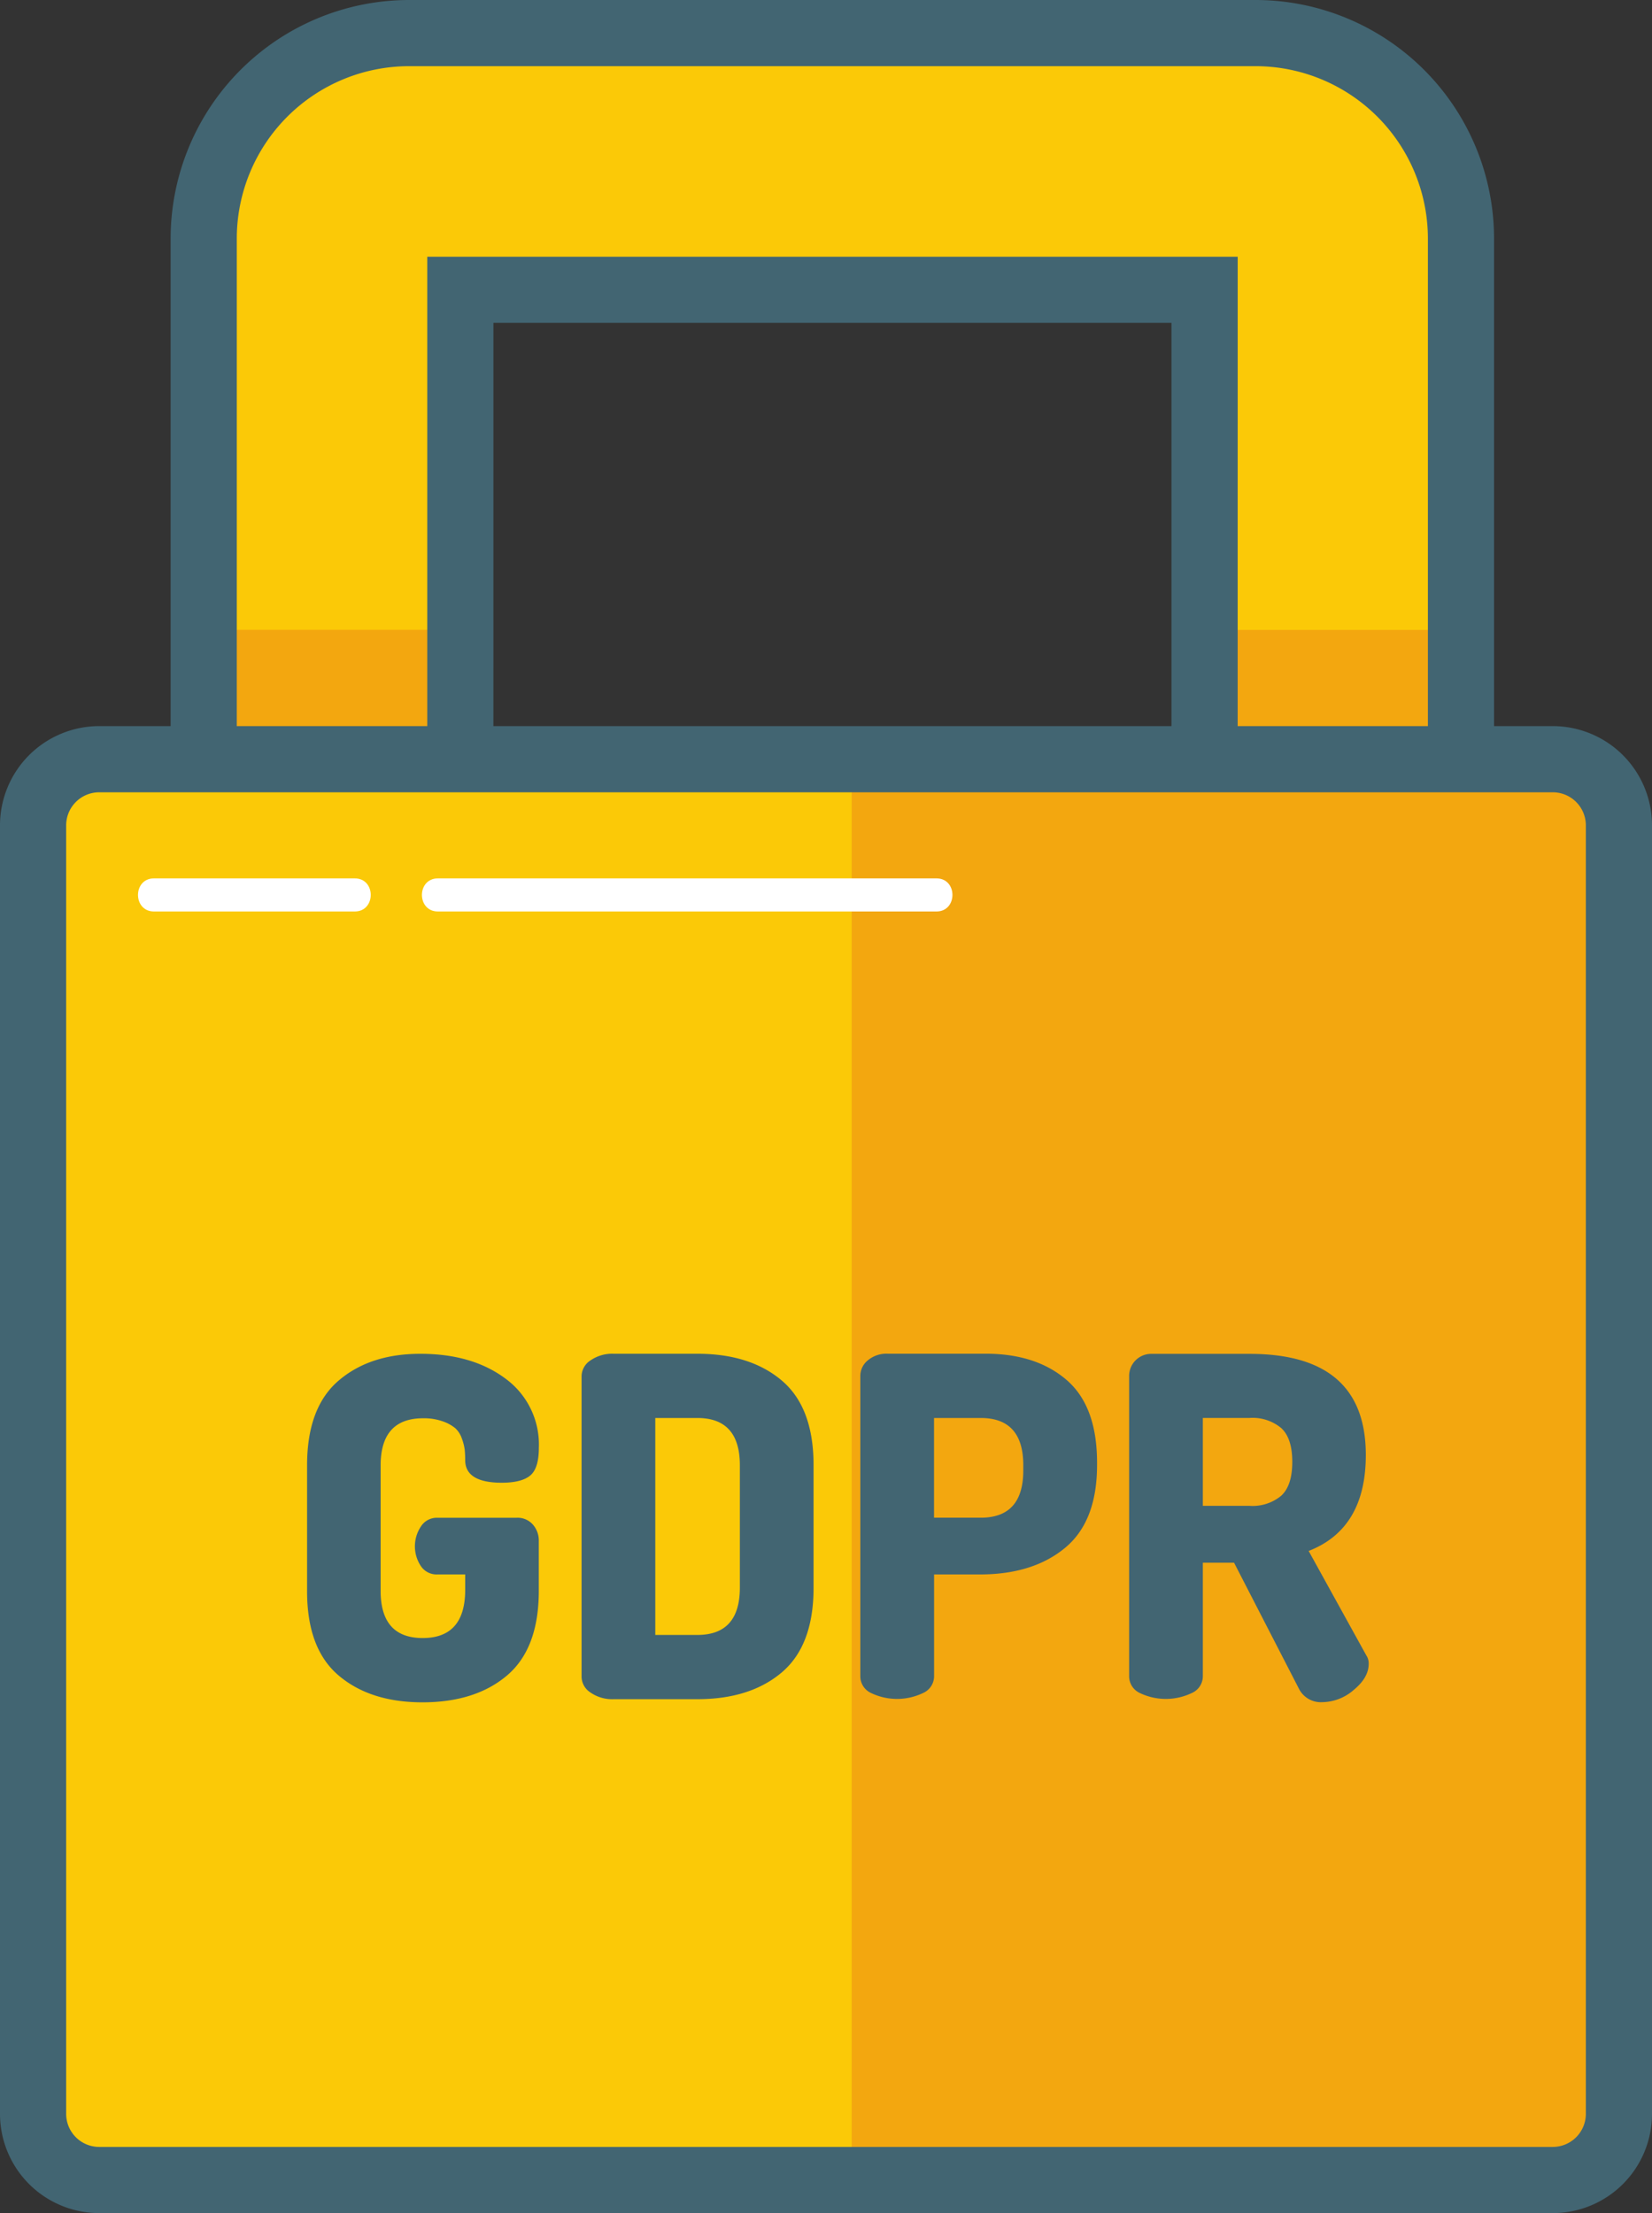 <?xml version="1.0" ?><svg viewBox="0 0 299.65 401.31" xmlns="http://www.w3.org/2000/svg"><rect x="0" y="0" width="299.65" height="401.31" fill="#333333" stroke="none"/><defs><style>.cls-1{fill:#fbc907;}.cls-2{fill:#f3a70f;}.cls-3{fill:#426572;}.cls-4{fill:#fff;}</style></defs><title/><g data-name="Layer 2" id="Layer_2"><g data-name="Layer 1" id="Layer_1-2"><path class="cls-1" d="M227.8,284.13H74.19A37.28,37.28,0,0,1,36.95,246.9V37.42A37.28,37.28,0,0,1,74.19.18H227.8A37.28,37.28,0,0,1,265,37.42V246.9A37.28,37.28,0,0,1,227.8,284.13ZM83.5,237.59h135V46.73H83.5Z"/><path class="cls-2" d="M265.29,114.23v142A37.28,37.28,0,0,1,228,293.44H74.43a37.28,37.28,0,0,1-37.24-37.24v-142H83.74V246.9h135V114.23Z"/><path class="cls-3" d="M227.8,296H74.19a43.29,43.29,0,0,1-43.24-43.24V43.24A43.29,43.29,0,0,1,74.19,0H227.8A43.29,43.29,0,0,1,271,43.24V252.71A43.29,43.29,0,0,1,227.8,296ZM74.19,12A31.28,31.28,0,0,0,42.95,43.24V252.71A31.27,31.27,0,0,0,74.19,284H227.8A31.27,31.27,0,0,0,259,252.71V43.24A31.28,31.28,0,0,0,227.8,12Zm150.3,237.4H77.5V46.55h147Zm-135-12h123V58.55H89.5Z"/><rect class="cls-1" height="257.64" rx="12" ry="12" width="287.65" x="6" y="140.18"/><path class="cls-2" d="M296,153.92V384.8a13.42,13.42,0,0,1-13.38,13.38H154.49V140.54H282.61A13.42,13.42,0,0,1,296,153.92Z"/><path class="cls-3" d="M281.65,401.31H18a18,18,0,0,1-18-18V149.67a18,18,0,0,1,18-18H281.65a18,18,0,0,1,18,18V383.31A18,18,0,0,1,281.65,401.31ZM18,143.67a6,6,0,0,0-6,6V383.31a6,6,0,0,0,6,6H281.65a6,6,0,0,0,6-6V149.67a6,6,0,0,0-6-6Z"/><path class="cls-3" d="M55.7,288.42V265.71q0-10.45,5.7-15.34t14.87-4.88q9.43,0,15.47,4.54a14.79,14.79,0,0,1,6,12.51q0,3.69-1.54,5t-5.14,1.33q-6.6,0-6.68-4a20.08,20.08,0,0,0-.09-2,9.12,9.12,0,0,0-.51-2,4.5,4.5,0,0,0-1.2-1.89,7.26,7.26,0,0,0-2.27-1.24,10.23,10.23,0,0,0-3.56-.56q-7.71,0-7.71,8.57v22.71q0,8.57,7.63,8.57t7.71-8.57V285.5H79.35a3.43,3.43,0,0,1-3-1.5,6.47,6.47,0,0,1,0-7.2,3.41,3.41,0,0,1,2.91-1.58h14.4a3.7,3.7,0,0,1,3,1.24,4.38,4.38,0,0,1,1.07,3v9q0,10.46-5.74,15.34t-15.34,4.89q-9.51,0-15.25-4.89T55.7,288.42Z"/><path class="cls-3" d="M105.49,304.1V249.51a3.47,3.47,0,0,1,1.63-2.83,6.91,6.91,0,0,1,4.2-1.2h15.17q9.6,0,15.34,4.88t5.74,15.34v22.2q0,10.46-5.74,15.34t-15.34,4.88H111.32a6.89,6.89,0,0,1-4.2-1.2A3.46,3.46,0,0,1,105.49,304.1Zm13.37-7.63h7.63q7.71,0,7.71-8.57v-22.2q0-8.57-7.71-8.57h-7.63Z"/><path class="cls-3" d="M156.05,304v-54.5a3.65,3.65,0,0,1,1.37-2.83,5.27,5.27,0,0,1,3.6-1.2h17.74q9.17,0,14.7,4.76t5.53,15v.43q0,10.2-5.78,15t-15.3,4.84h-8.48V304a3.33,3.33,0,0,1-2,3,10.9,10.9,0,0,1-9.43,0A3.33,3.33,0,0,1,156.05,304Zm13.37-28.79h8.48q7.71,0,7.71-8.57v-.94q0-8.57-7.71-8.57h-8.48Z"/><path class="cls-3" d="M204.81,304v-54.5a4,4,0,0,1,4.11-4h17.74q21.08,0,21.08,18.34,0,13.37-10.37,17.4l10.46,18.94a2.6,2.6,0,0,1,.43,1.54q0,2.49-2.7,4.71a8.83,8.83,0,0,1-5.7,2.23,4.45,4.45,0,0,1-4.28-2.49l-11.74-22.8h-5.66V304a3.33,3.33,0,0,1-2,3,10.9,10.9,0,0,1-9.43,0A3.33,3.33,0,0,1,204.81,304Zm13.37-30.94h8.48a8.11,8.11,0,0,0,5.74-1.84q2-1.84,2-6.13t-2-6.13a8.12,8.12,0,0,0-5.74-1.84h-8.48Z"/><path class="cls-4" d="M27.93,165.28H64.35c3.86,0,3.87-6,0-6H27.93c-3.86,0-3.87,6,0,6Z"/><path class="cls-4" d="M79.43,165.28h90.43c3.86,0,3.87-6,0-6H79.43c-3.86,0-3.87,6,0,6Z"/></g></g></svg>